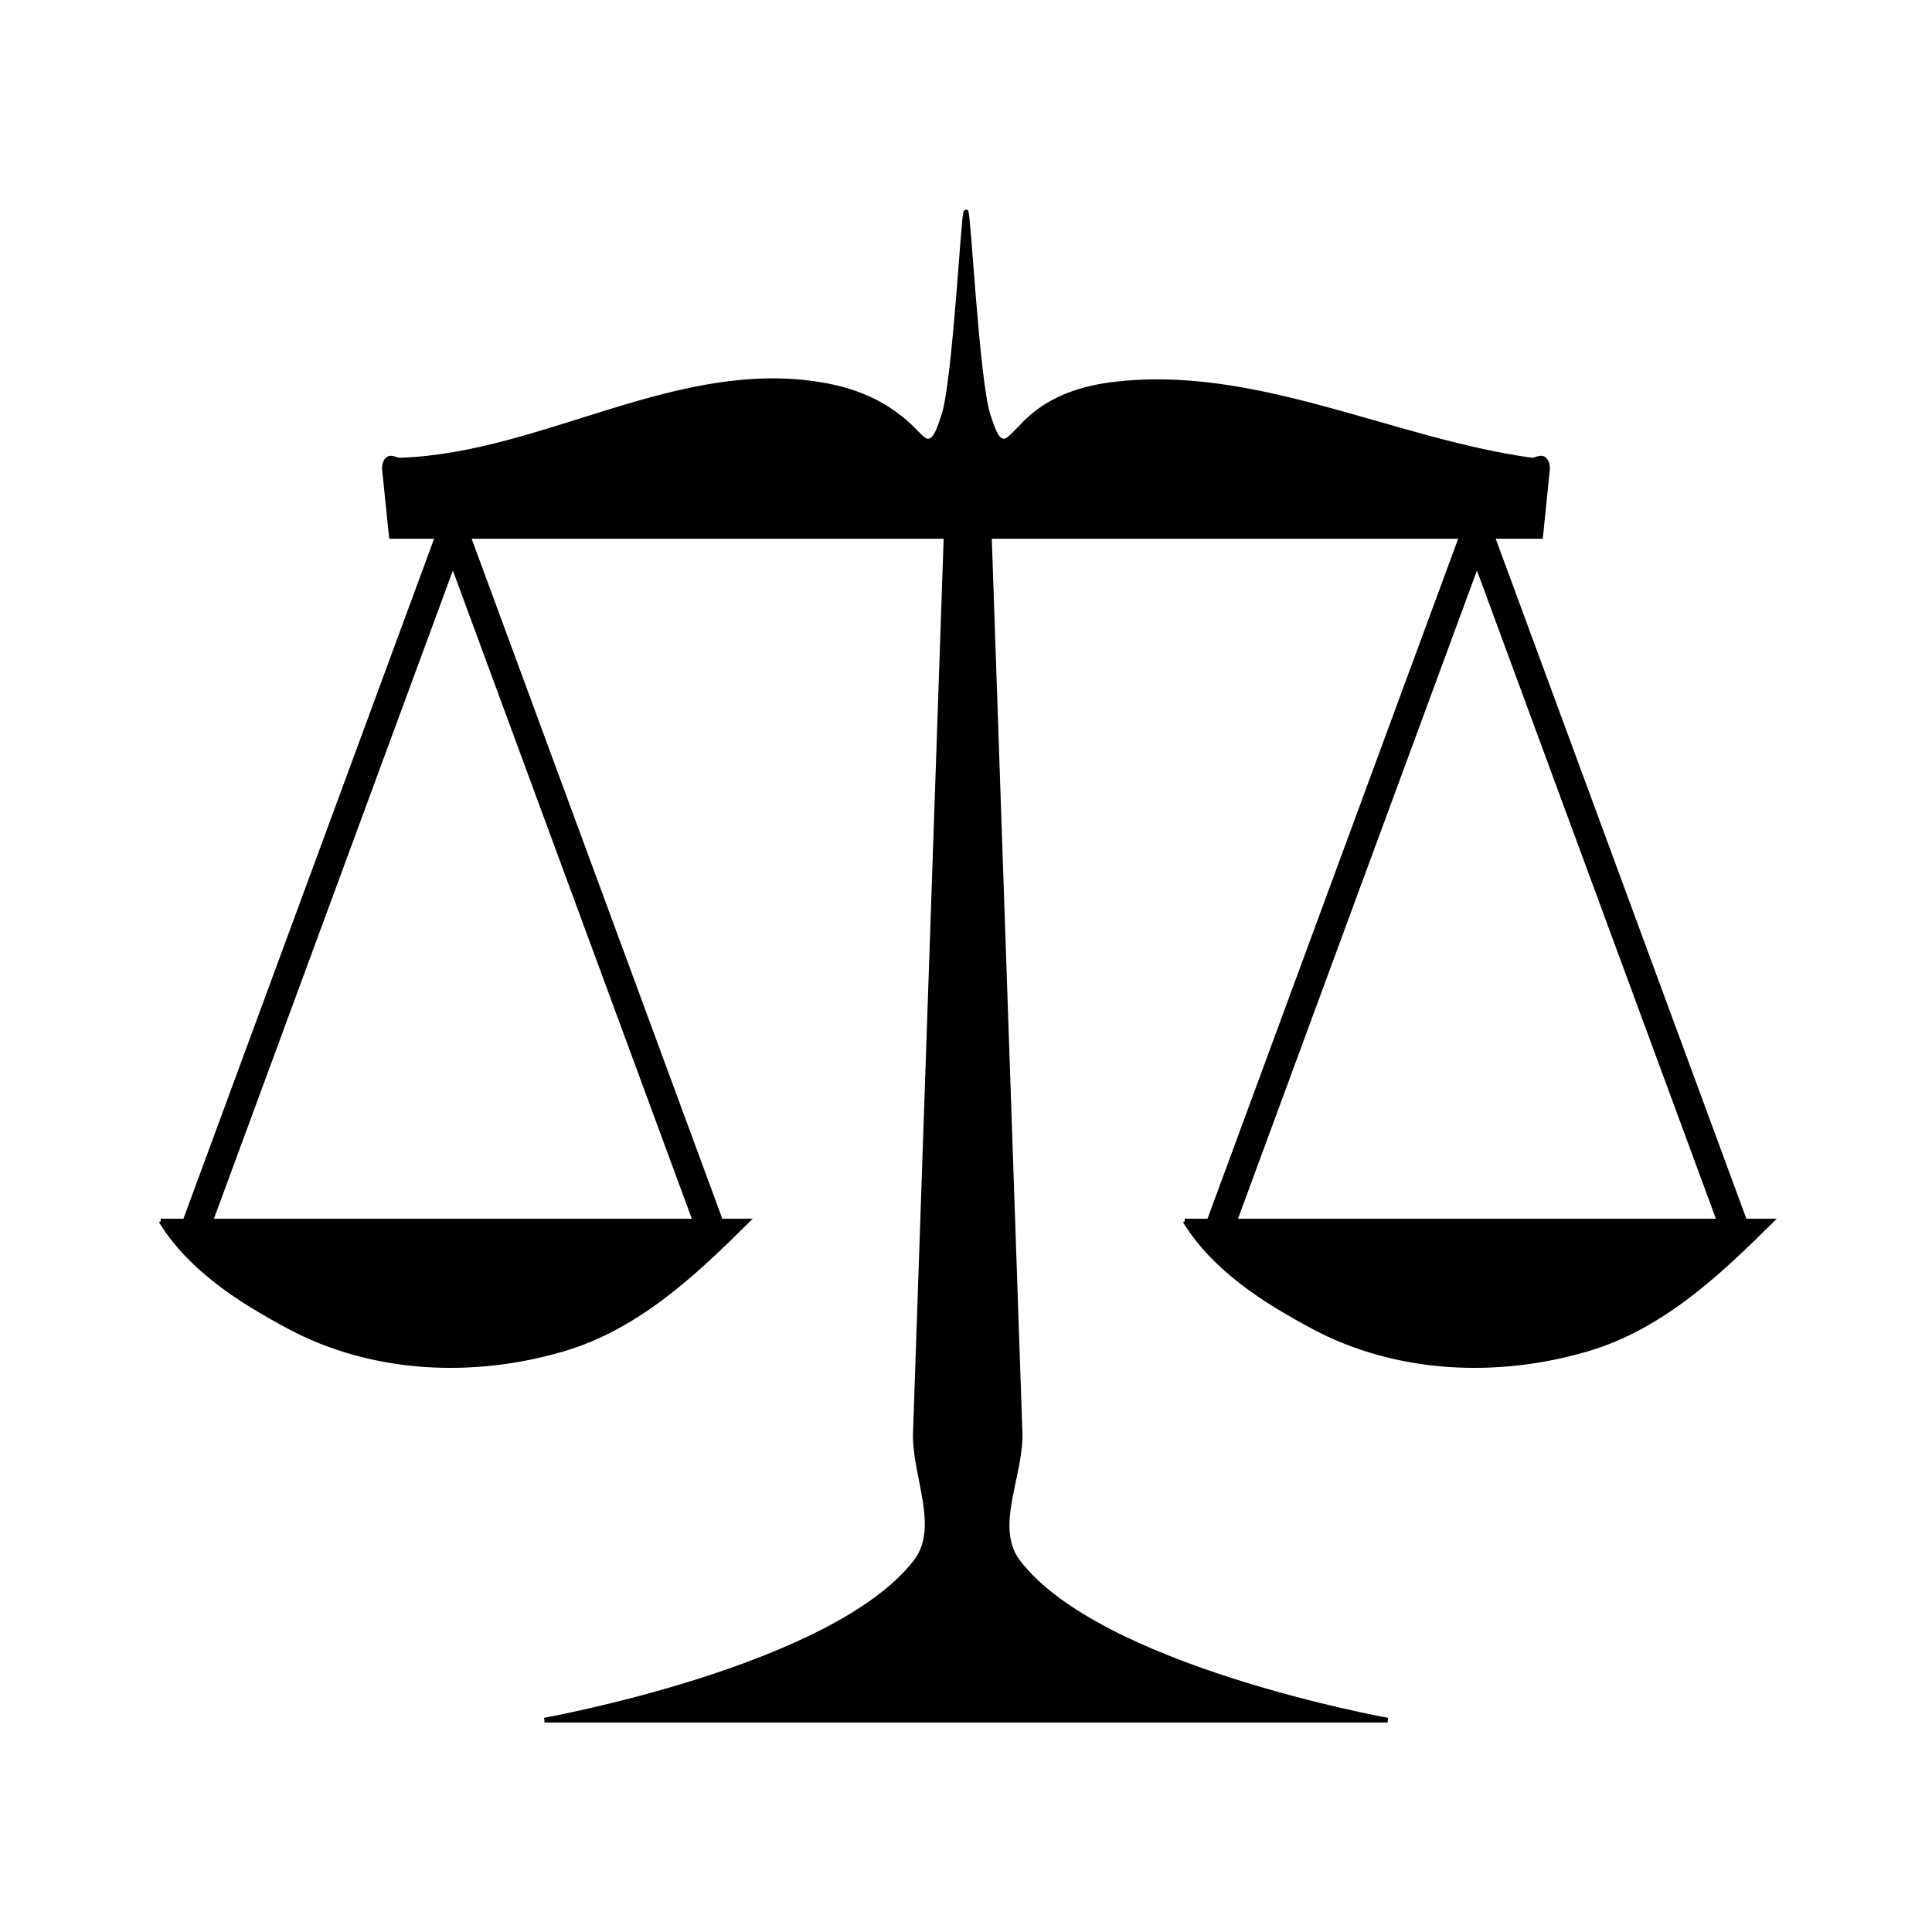 <svg:svg xmlns:dc="http://purl.org/dc/elements/1.1/" xmlns:ns1="http://sodipodi.sourceforge.net/DTD/sodipodi-0.dtd" xmlns:ns2="http://www.inkscape.org/namespaces/inkscape" xmlns:ns4="http://creativecommons.org/ns#" xmlns:rdf="http://www.w3.org/1999/02/22-rdf-syntax-ns#" xmlns:svg="http://www.w3.org/2000/svg" height="405.084" id="svg2" version="1.1" viewBox="-33.257 -43.915 405.084 405.084" width="405.084" ns1:docname="Novo documento 1" ns2:version="0.47 r22583">
  <ns1:namedview bordercolor="#666666" borderopacity="1.0" id="base" pagecolor="#ffffff" showgrid="false" ns2:current-layer="layer1" ns2:cx="499.74173" ns2:cy="-187.27864" ns2:document-units="px" ns2:pageopacity="0.0" ns2:pageshadow="2" ns2:window-height="838" ns2:window-maximized="1" ns2:window-width="1600" ns2:window-x="-8" ns2:window-y="-8" ns2:zoom="0.24748737" />
  <svg:g id="layer1" transform="translate(-190.24 -232.04)" ns2:groupmode="layer" ns2:label="Camada 1">
    <svg:g id="g3744">
      <svg:path d="m190.74 444.15h122.86c-11.078 11.007-22.993 22.218-38.404 26.791-18.96 5.626-40.148 4.718-57.74-4.733-10.226-5.493-20.478-12.011-26.713-22.059z" id="path2830" style="stroke:#000000;stroke-width:1px;fill:#000000" ns1:nodetypes="ccssc" />
      <svg:g id="g3636" style="stroke:#000000;fill:#000000" transform="translate(-1.229)">
        <svg:path d="m199.29 445.22 57.143-155" id="path3612" style="stroke:#000000;stroke-width:6;fill:#000000" />
        <svg:path d="m307.5 446.47-57.143-155" id="path3612-1" style="stroke:#000000;stroke-width:6;fill:#000000" />
      </svg:g>
      <svg:path d="m405.45 444.15h122.86c-11.078 11.007-22.993 22.218-38.404 26.791-18.96 5.626-40.148 4.718-57.74-4.733-10.226-5.493-20.478-12.011-26.713-22.059z" id="path2830-7" style="stroke:#000000;stroke-width:1px;fill:#000000" ns1:nodetypes="ccssc" />
      <svg:g id="g3636-4" style="stroke:#000000;fill:#000000" transform="translate(213.49)">
        <svg:path d="m199.29 445.22 57.143-155" id="path3612-0" style="stroke:#000000;stroke-width:6;fill:#000000" />
        <svg:path d="m307.5 446.47-57.143-155" id="path3612-1-9" style="stroke:#000000;stroke-width:6;fill:#000000" />
      </svg:g>
      <svg:path d="m271.13 548.79h176.79s-60.527-10.812-77.5-33.214c-5.511-7.274 0.738-18.099 0.429-27.143l-6.5-189.79h-8.929l-6.5 189.79c-0.31 9.042 5.645 19.897 0.071 27.143-17.202 22.365-77.857 33.214-77.857 33.214h0z" id="path3683" style="stroke:#000000;stroke-width:1px;fill:#000000" ns1:nodetypes="ccssccsscc" />
      <svg:path d="m480 300.58h-240.96l-1.429-13.929c-0.084-0.815 0.112-1.883 0.804-2.321 0.708-0.449 1.663 0.314 2.5 0.268 29.973-1.001 57.968-20.911 88.304-15.804 7.235 1.218 13.471 3.865 18.75 8.929 0.652 0.657 1.964 1.964 1.964 1.964 2.74 2.74 3.812-1.116 5-4.643 2.324-7.65 4.086-42.5 4.586-42.5s2.263 34.85 4.586 42.5c1.188 3.527 2.26 7.383 5 4.643 0 0 1.312-1.307 1.964-1.964 4.937-5.505 11.668-7.998 18.75-8.929 29.935-3.933 58.808 11.721 88.304 15.804 0.837 0.046 1.792-0.717 2.5-0.268 0.691 0.439 0.887 1.507 0.804 2.321l-1.42 13.93z" id="path3687-4" style="stroke:#000000;stroke-width:1px;fill:#000000" ns1:nodetypes="cccscsccczcccscscc" />
    </svg:g>
  </svg:g>
</svg:svg>